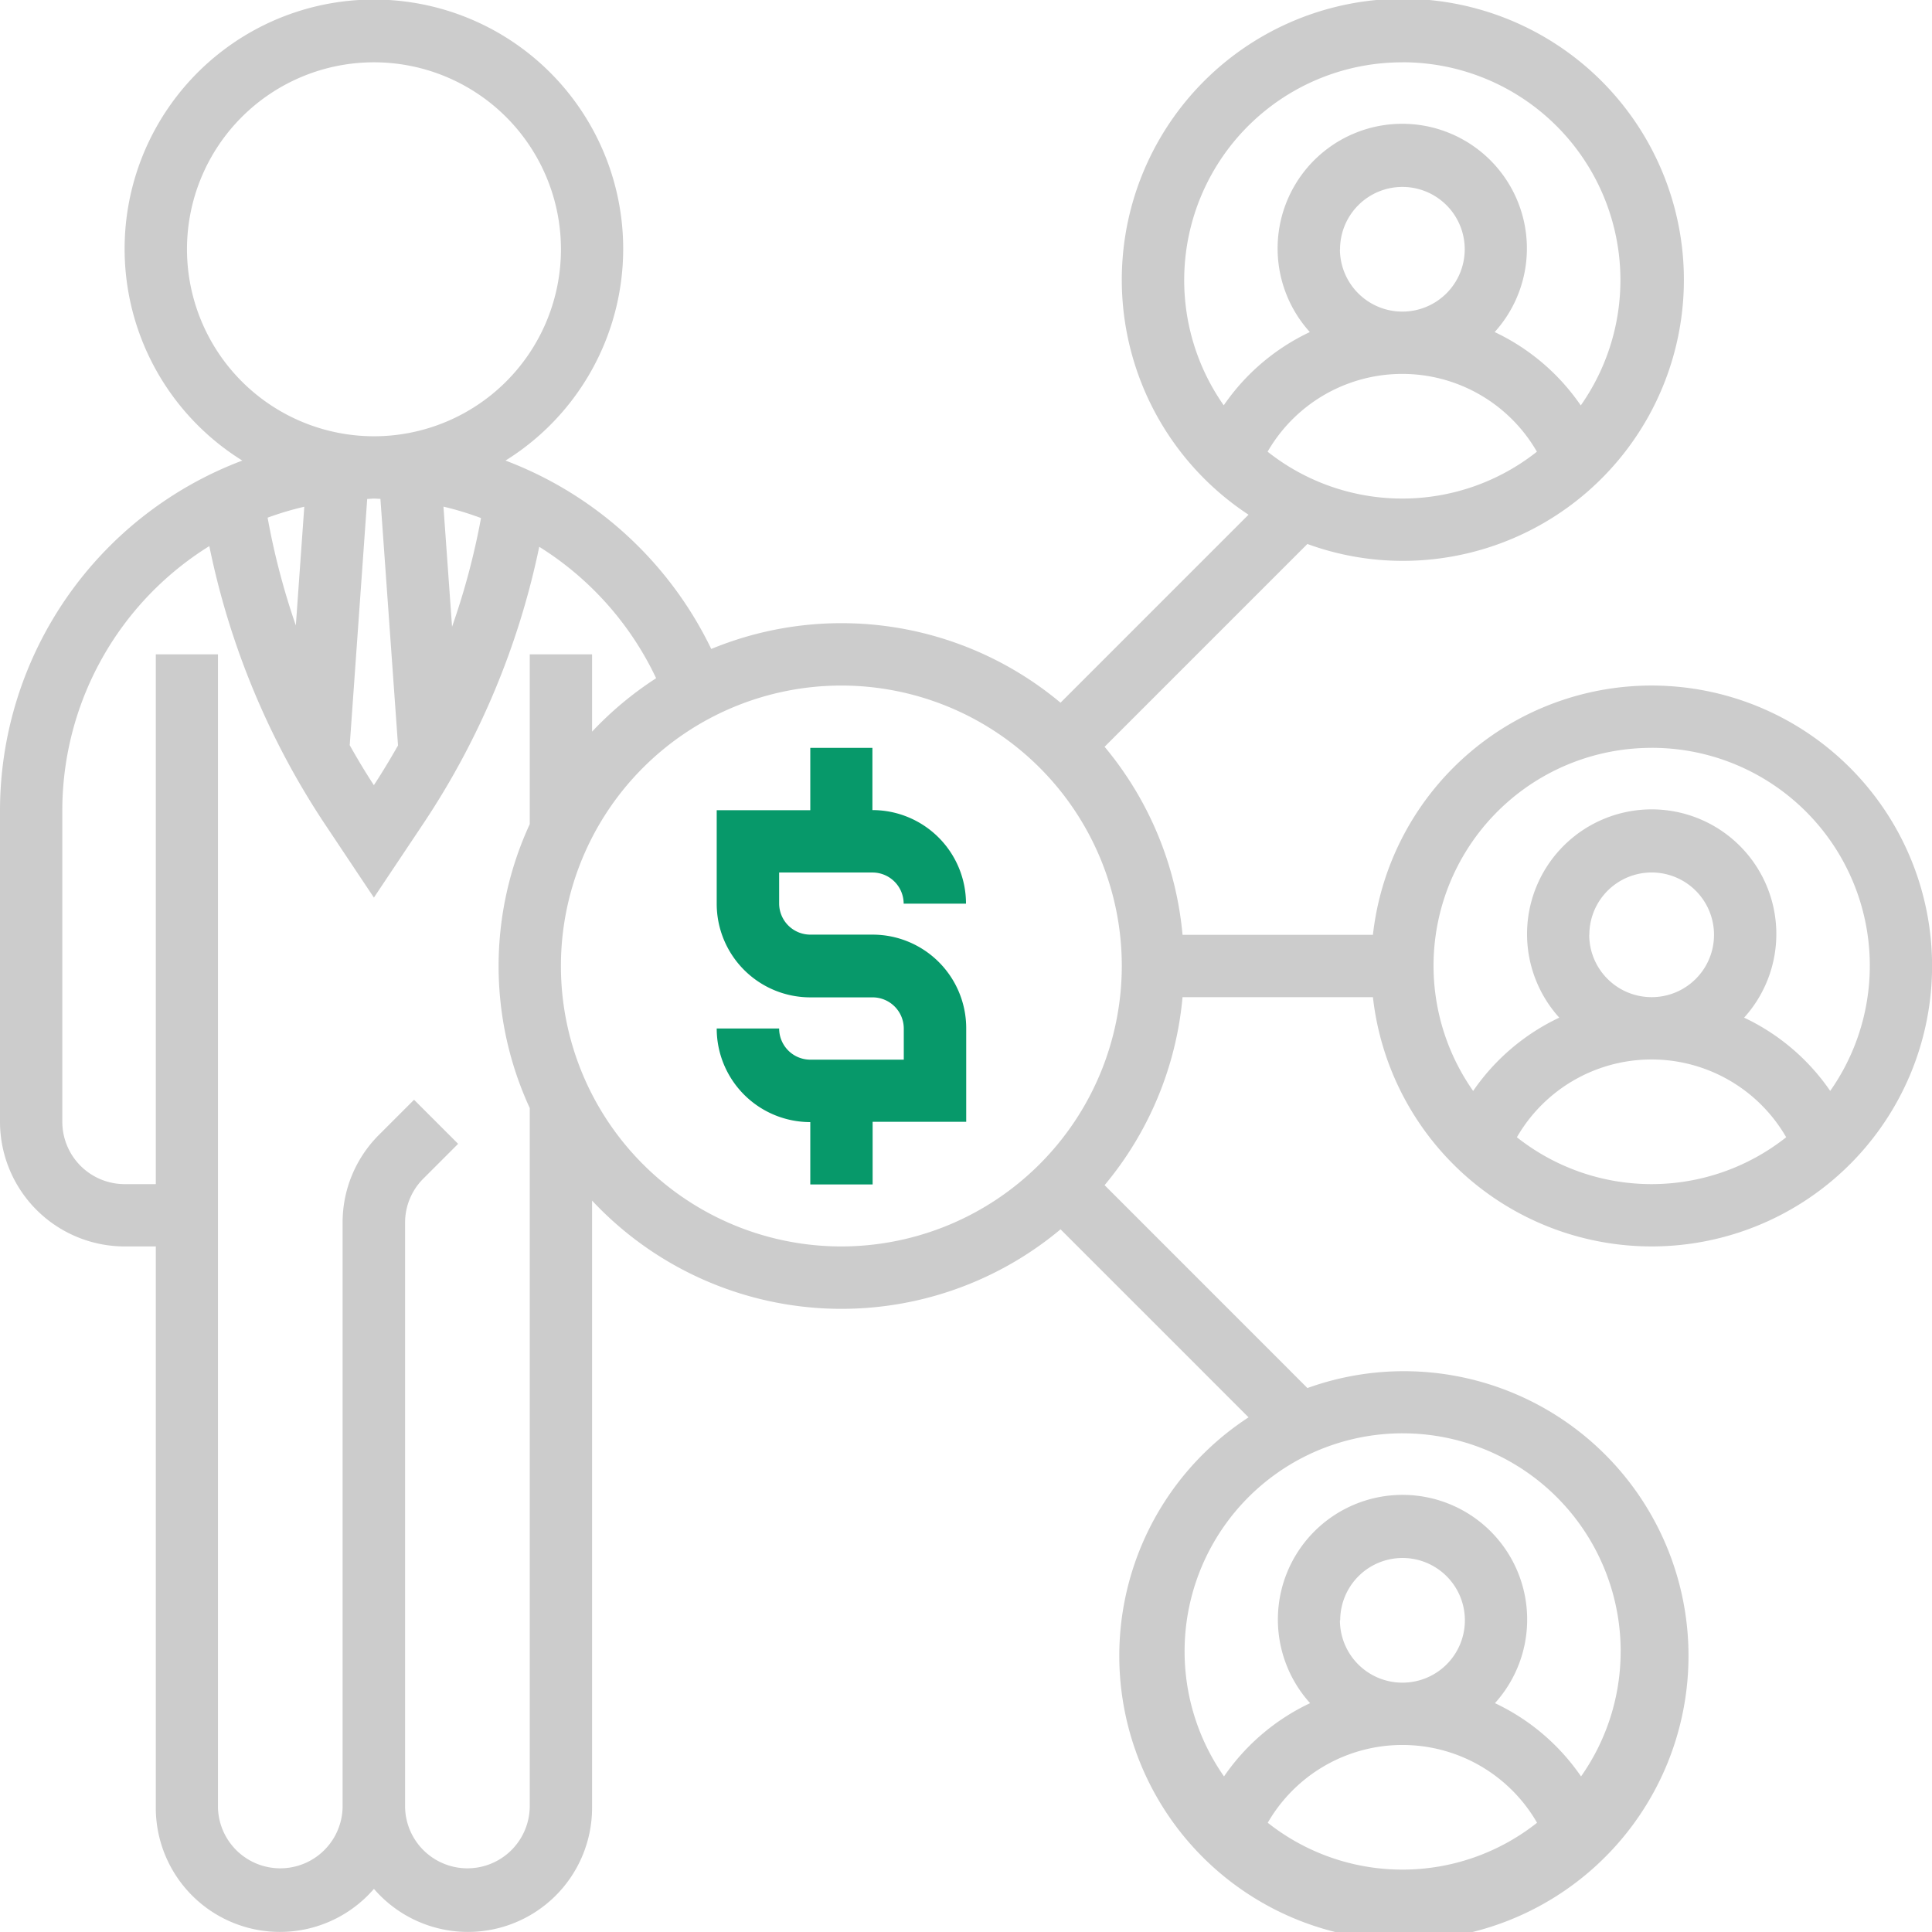 <svg xmlns="http://www.w3.org/2000/svg" width="64" height="64" viewBox="0 0 64 64"><defs><style>.a{fill:#ccc;}.b{fill:#07996a;}</style></defs><g transform="translate(-1 -1)"><path class="a" d="M40.173,34.032H46.48a9.29,9.29,0,1,0,0-2.065H40.173a11.307,11.307,0,0,0-2.582-6.229l6.718-6.718a9.2,9.2,0,0,0,3.142.559,9.31,9.31,0,1,0-5.092-1.529l-6.228,6.228a11.311,11.311,0,0,0-11.57-1.78,12.454,12.454,0,0,0-6.816-6.241,8.258,8.258,0,1,0-8.718,0A12.4,12.4,0,0,0,1,27.839V38.161A4.133,4.133,0,0,0,5.129,42.29H6.161V60.871a4.112,4.112,0,0,0,7.226,2.7,4.112,4.112,0,0,0,7.226-2.7v-20.1a11.312,11.312,0,0,0,15.519.952l6.228,6.228a9.428,9.428,0,1,0,1.95-.97L37.591,40.26a11.293,11.293,0,0,0,2.582-6.228Zm2.818-18.069a5.149,5.149,0,0,1,8.921,0,7.184,7.184,0,0,1-8.921,0Zm2.4-6.706a2.065,2.065,0,1,1,2.065,2.065A2.067,2.067,0,0,1,45.387,9.258Zm2.065-6.194A7.216,7.216,0,0,1,53.365,14.43,7.167,7.167,0,0,0,50.513,12a4.129,4.129,0,1,0-6.123,0,7.167,7.167,0,0,0-2.852,2.427A7.216,7.216,0,0,1,47.452,3.065Zm-4.46,58.318a5.149,5.149,0,0,1,8.921,0,7.184,7.184,0,0,1-8.921,0Zm2.4-6.706a2.065,2.065,0,1,1,2.065,2.065A2.067,2.067,0,0,1,45.387,54.677Zm9.29,1.032a7.181,7.181,0,0,1-1.312,4.139,7.167,7.167,0,0,0-2.852-2.427,4.129,4.129,0,1,0-6.123,0,7.167,7.167,0,0,0-2.852,2.427,7.223,7.223,0,1,1,13.14-4.139ZM51.249,38.673a5.149,5.149,0,0,1,8.921,0,7.184,7.184,0,0,1-8.921,0Zm2.4-6.706a2.065,2.065,0,1,1,2.065,2.065A2.067,2.067,0,0,1,53.645,31.968Zm2.065-6.194a7.216,7.216,0,0,1,5.914,11.365,7.167,7.167,0,0,0-2.852-2.427,4.129,4.129,0,1,0-6.123,0A7.167,7.167,0,0,0,49.8,37.139,7.216,7.216,0,0,1,55.71,25.774ZM9.864,18.149a10.256,10.256,0,0,1,1.216-.363L10.8,21.718a23.8,23.8,0,0,1-.935-3.57Zm3.3-.621c.073,0,.145-.011.219-.011s.146.007.219.008l.583,8.169c-.255.447-.519.888-.8,1.316-.283-.431-.547-.875-.8-1.324Zm2.811,4.236-.285-3.981a10.293,10.293,0,0,1,1.244.378,23.868,23.868,0,0,1-.959,3.6ZM7.194,9.258a6.194,6.194,0,1,1,6.194,6.194A6.2,6.2,0,0,1,7.194,9.258ZM18.548,60.871a2.065,2.065,0,0,1-4.129,0V41.509a2.053,2.053,0,0,1,.6-1.461l1.157-1.157-1.46-1.46-1.157,1.157a4.1,4.1,0,0,0-1.21,2.92V60.871a2.065,2.065,0,0,1-4.129,0V22.677H6.161V40.226H5.129a2.067,2.067,0,0,1-2.065-2.065V27.839a10.317,10.317,0,0,1,4.87-8.749,26.04,26.04,0,0,0,3.822,9.2l1.63,2.444,1.67-2.5a26.06,26.06,0,0,0,3.807-9.121,10.344,10.344,0,0,1,3.872,4.354,11.414,11.414,0,0,0-2.122,1.77V22.677H18.549V28.3a11.229,11.229,0,0,0,0,9.406V60.871ZM28.871,42.29A9.29,9.29,0,1,1,38.161,33a9.3,9.3,0,0,1-9.29,9.29Z"/><path class="b" d="M29.161,29.129a1.034,1.034,0,0,1,1.032,1.032h2.065a3.1,3.1,0,0,0-3.1-3.1V25H27.1v2.065H24v3.1a3.1,3.1,0,0,0,3.1,3.1h2.065a1.034,1.034,0,0,1,1.032,1.032v1.032H27.1a1.034,1.034,0,0,1-1.032-1.032H24a3.1,3.1,0,0,0,3.1,3.1v2.065h2.065V37.387h3.1v-3.1a3.1,3.1,0,0,0-3.1-3.1H27.1a1.034,1.034,0,0,1-1.032-1.032V29.129Z" transform="translate(0.742 0.774)"/></g></svg>